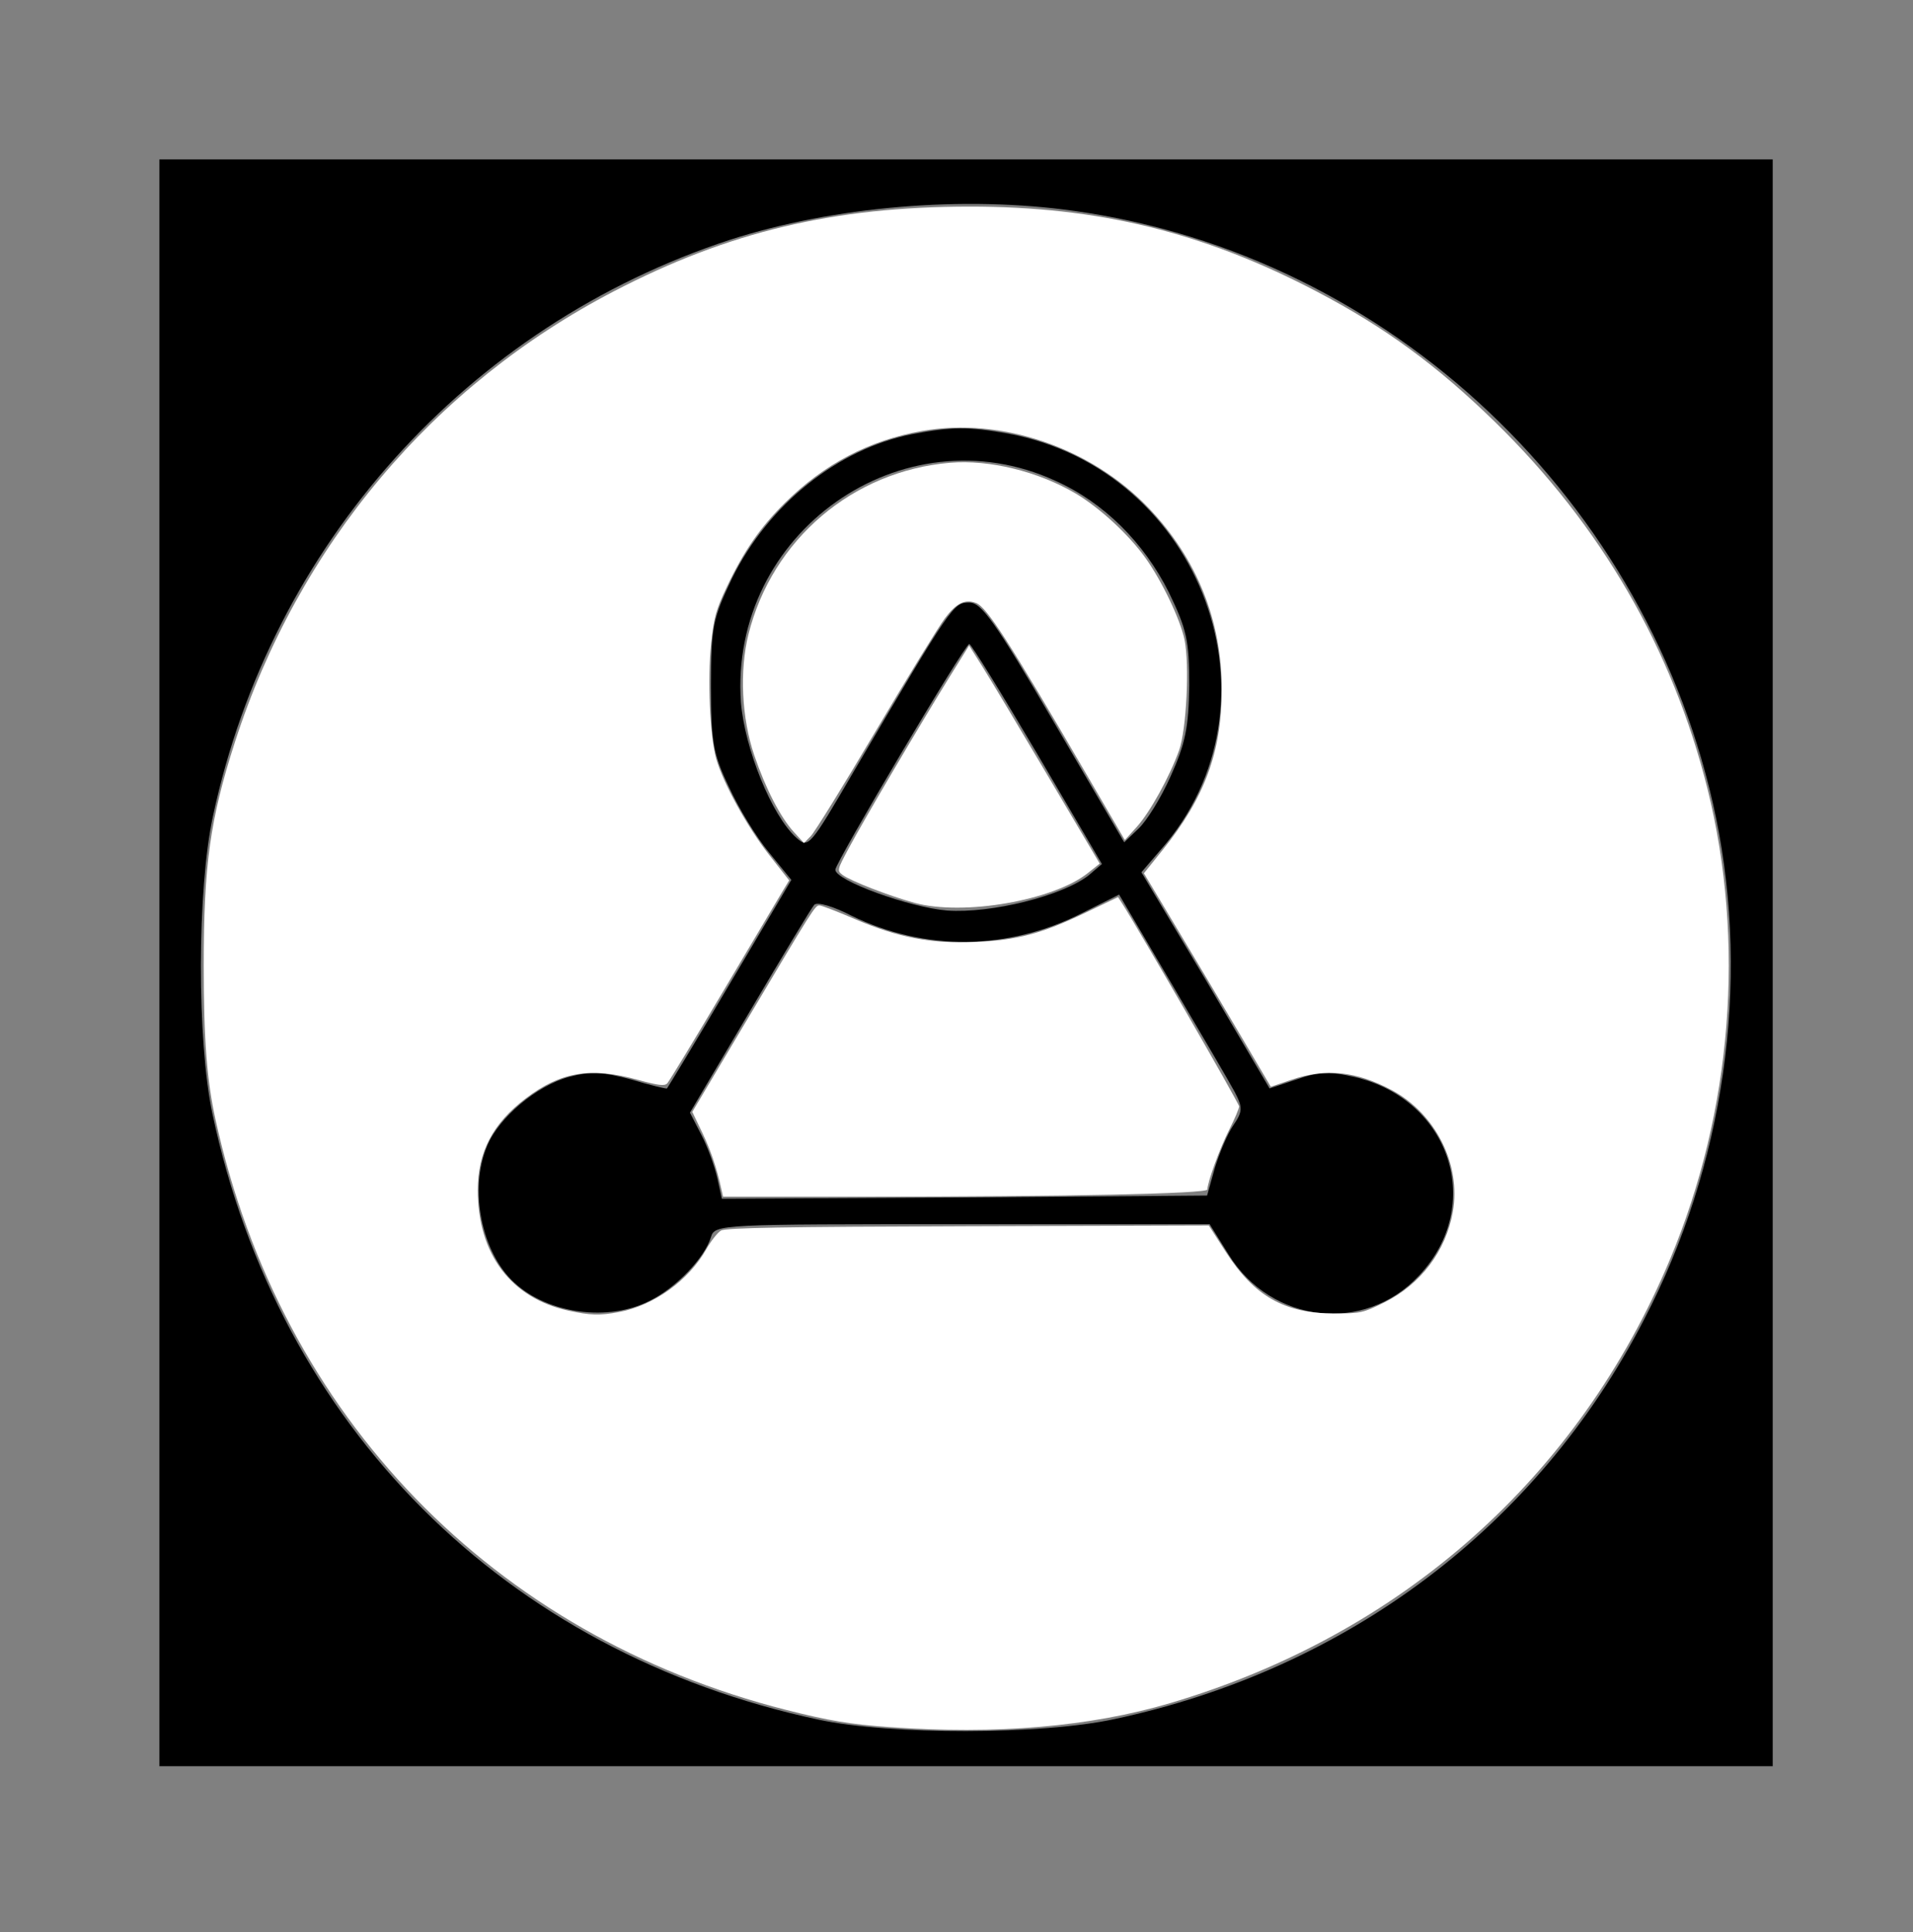 <?xml version="1.0" encoding="UTF-8" standalone="no"?>
<svg
   xmlns:dc="http://purl.org/dc/elements/1.1/"
   xmlns:cc="http://creativecommons.org/ns#"
   xmlns:rdf="http://www.w3.org/1999/02/22-rdf-syntax-ns#"
   xmlns:svg="http://www.w3.org/2000/svg"
   xmlns="http://www.w3.org/2000/svg"
   xmlns:sodipodi="http://sodipodi.sourceforge.net/DTD/sodipodi-0.dtd"
   xmlns:inkscape="http://www.inkscape.org/namespaces/inkscape"
   version="1.0"
   width="300pt"
   height="303pt"
   viewBox="0 0 300 303"
   preserveAspectRatio="xMidYMid meet"
   id="svg424"
   sodipodi:docname="power.svg"
   inkscape:version="1.0.1 (3bc2e813f5, 2020-09-07)">
  <rect x="0" y="0" width="300" height="303" fill="#808080" stroke="none"/>
  <defs
     id="defs428" />
  <sodipodi:namedview
     pagecolor="#ffffff"
     bordercolor="#666666"
     borderopacity="1"
     objecttolerance="10"
     gridtolerance="10"
     guidetolerance="10"
     inkscape:pageopacity="0"
     inkscape:pageshadow="2"
     inkscape:window-width="1600"
     inkscape:window-height="837"
     id="namedview426"
     showgrid="false"
     inkscape:zoom="1.6584158"
     inkscape:cx="200"
     inkscape:cy="202"
     inkscape:window-x="-8"
     inkscape:window-y="-8"
     inkscape:window-maximized="1"
     inkscape:current-layer="svg424" />
  <g
     transform="translate(0,303) scale(0.1,-0.1)"
     fill="#000000"
     stroke="none"
     id="g422">
    <path
       d="M250 1520 l0 -1260 1265 0 1265 0 0 1260 0 1260 -1265 0 -1265 0 0 -1260z m1436 1179 c494 -69 902 -455 1005 -951 54 -262 13 -546 -113 -788 -167 -324 -465 -548 -830 -626 -114 -25 -353 -25 -464 -1 -493 105 -847 460 -951 951 -24 113 -24 351 1 466 91 426 399 769 811 904 161 52 366 70 541 45z"
       id="path418" />
    <path
       d="M1430 2349 c-116 -23 -225 -110 -282 -226 -30 -63 -33 -75 -33 -168 0 -88 3 -107 28 -159 15 -33 43 -79 63 -103 l35 -43 -96 -162 c-53 -90 -98 -164 -99 -165 -1 -1 -26 5 -56 14 -45 12 -64 13 -98 4 -51 -14 -110 -64 -128 -108 -29 -68 -9 -168 43 -215 53 -49 148 -61 212 -28 41 20 86 67 96 100 6 20 15 20 394 20 l388 0 30 -48 c67 -108 213 -124 298 -33 104 110 50 277 -101 312 -39 9 -57 8 -91 -4 l-42 -14 -100 170 -101 169 30 35 c201 228 66 596 -239 653 -62 11 -88 11 -151 -1z m225 -73 c76 -34 139 -97 178 -175 28 -58 32 -75 32 -146 -1 -66 -6 -91 -29 -142 -15 -34 -38 -71 -51 -83 l-22 -21 -110 188 c-93 159 -114 188 -133 188 -25 0 -27 -3 -180 -263 -70 -120 -72 -123 -91 -106 -39 35 -81 140 -87 212 -19 266 253 458 493 348z m-28 -429 l101 -172 -21 -18 c-41 -32 -153 -60 -222 -55 -59 5 -175 47 -175 64 0 11 203 354 210 354 3 0 51 -78 107 -173z m309 -529 c13 -25 13 -31 -2 -53 -9 -13 -22 -44 -29 -67 l-12 -43 -381 -3 -380 -2 -7 32 c-4 18 -15 49 -25 68 l-18 35 94 159 c52 88 97 163 101 167 5 5 31 -3 58 -17 115 -56 246 -55 362 4 l58 29 83 -141 c46 -78 90 -153 98 -168z"
       id="path420" />
  </g>
  <path
     style="fill:#ffffff;stroke-width:0.603"
     d="m 185.884,361.146 c -8.096,-0.579 -12.533,-1.319 -21.46,-3.58 C 103.107,342.039 58.753,296.207 45.094,234.26 c -1.841,-8.35 -2.493,-16.787 -2.495,-32.322 -0.004,-21.044 1.331,-30.635 6.493,-46.669 13.27,-41.214 41.451,-74.73 79.392,-94.419 23.916,-12.411 45.854,-17.626 74.23,-17.645 26.957,-0.018 48.985,5.373 72.654,17.782 14.241,7.466 25.174,15.474 37.305,27.322 22.084,21.571 37.062,47.445 44.346,76.607 7.982,31.958 5.169,67.413 -7.807,98.384 -19.142,45.688 -56.116,78.524 -104.542,92.84 -16.734,4.947 -36.309,6.614 -58.786,5.006 z M 129.475,274.354 c 7.271,-1.379 14.513,-6.6 18.205,-13.124 0.99,-1.749 2.38,-3.512 3.091,-3.919 0.986,-0.565 13.197,-0.776 51.641,-0.892 l 50.349,-0.152 3.512,5.462 c 6.013,9.353 12.309,12.931 22.75,12.931 5.443,0 6.012,-0.125 10.346,-2.267 7.671,-3.792 12.965,-10.773 14.416,-19.009 1.745,-9.909 -3.608,-20.542 -12.814,-25.449 -7.384,-3.936 -13.752,-4.591 -20.92,-2.153 l -4.327,1.472 -6.112,-10.366 c -3.362,-5.701 -9.333,-15.746 -13.27,-22.321 l -7.158,-11.956 3.963,-4.928 c 8.752,-10.883 12.295,-20.503 12.317,-33.444 0.024,-14.431 -5.235,-27.509 -15.283,-38.004 -12.15,-12.691 -30.818,-19.037 -47.389,-16.111 -11.049,1.951 -20.46,6.892 -28.711,15.074 -5.144,5.101 -8.558,10.042 -12.091,17.501 -2.268,4.789 -2.729,6.441 -3.295,11.832 -0.781,7.43 -0.265,19.367 1.039,24.054 1.411,5.073 6.521,14.362 11.13,20.231 l 4.146,5.28 -1.132,1.867 c -0.623,1.027 -6.198,10.414 -12.39,20.861 -6.192,10.447 -11.583,19.326 -11.979,19.731 -0.567,0.58 -1.877,0.419 -6.139,-0.754 -9.842,-2.708 -16.091,-1.68 -23.39,3.846 -6.942,5.255 -10.075,11.241 -10.075,19.245 0,13.337 6.94,22.564 18.935,25.173 4.599,1.001 6.595,1.055 10.636,0.288 z"
     id="path430"
     transform="scale(0.75)" />
  <path
     style="fill:#ffffff;stroke-width:0.603"
     d="m 165.991,173.984 c -2.802,-3.059 -5.902,-9.069 -8.275,-16.04 -2.647,-7.777 -3.118,-17.681 -1.206,-25.333 4.948,-19.8 21.785,-34.128 42.118,-35.839 8.241,-0.694 18.458,1.801 26.264,6.412 5.024,2.968 11.139,8.607 14.617,13.481 3.46,4.849 7.29,12.865 8.169,17.095 1.084,5.221 0.414,18.82 -1.141,23.157 -1.971,5.499 -6.093,12.962 -8.823,15.978 l -2.515,2.777 -8.062,-13.819 c -16.217,-27.798 -20.821,-34.936 -23.071,-35.768 -2.302,-0.852 -4.094,0.031 -6.48,3.191 -1.285,1.702 -7.796,12.318 -14.467,23.589 -6.672,11.272 -12.78,21.153 -13.574,21.958 l -1.443,1.464 z"
     id="path432"
     transform="scale(0.75)" />
  <path
     style="fill:#ffffff;stroke-width:0.603"
     d="m 191.256,188.806 c -5.257,-1.428 -13.469,-4.614 -15.074,-5.848 -1.188,-0.913 -1.167,-1 1.329,-5.666 3.095,-5.785 15.092,-26.169 20.881,-35.481 l 4.243,-6.825 2.752,4.355 c 1.514,2.395 7.659,12.655 13.656,22.8 l 10.904,18.445 -2.462,1.965 c -7.223,5.765 -26.062,9.017 -36.231,6.255 z"
     id="path434"
     transform="scale(0.75)" />
  <path
     style="fill:#ffffff;stroke-width:0.603"
     d="m 150.816,248.581 c -0.977,-4.433 -2.212,-8.057 -4.049,-11.881 l -2.014,-4.193 10.952,-18.419 c 14.5,-24.388 14.729,-24.751 15.632,-24.751 0.429,0 3.682,1.247 7.229,2.771 9.145,3.929 16.185,5.28 25.354,4.867 8.865,-0.399 13.895,-1.736 23.071,-6.13 l 6.791,-3.252 0.852,1.325 c 3.489,5.425 24.459,41.807 24.459,42.436 0,0.437 -0.927,2.626 -2.06,4.865 -1.968,3.89 -4.573,11.019 -4.573,12.515 0,0.883 -29.652,1.503 -71.894,1.505 l -29.384,9.3e-4 z"
     id="path436"
     transform="scale(0.75)" />
</svg>
